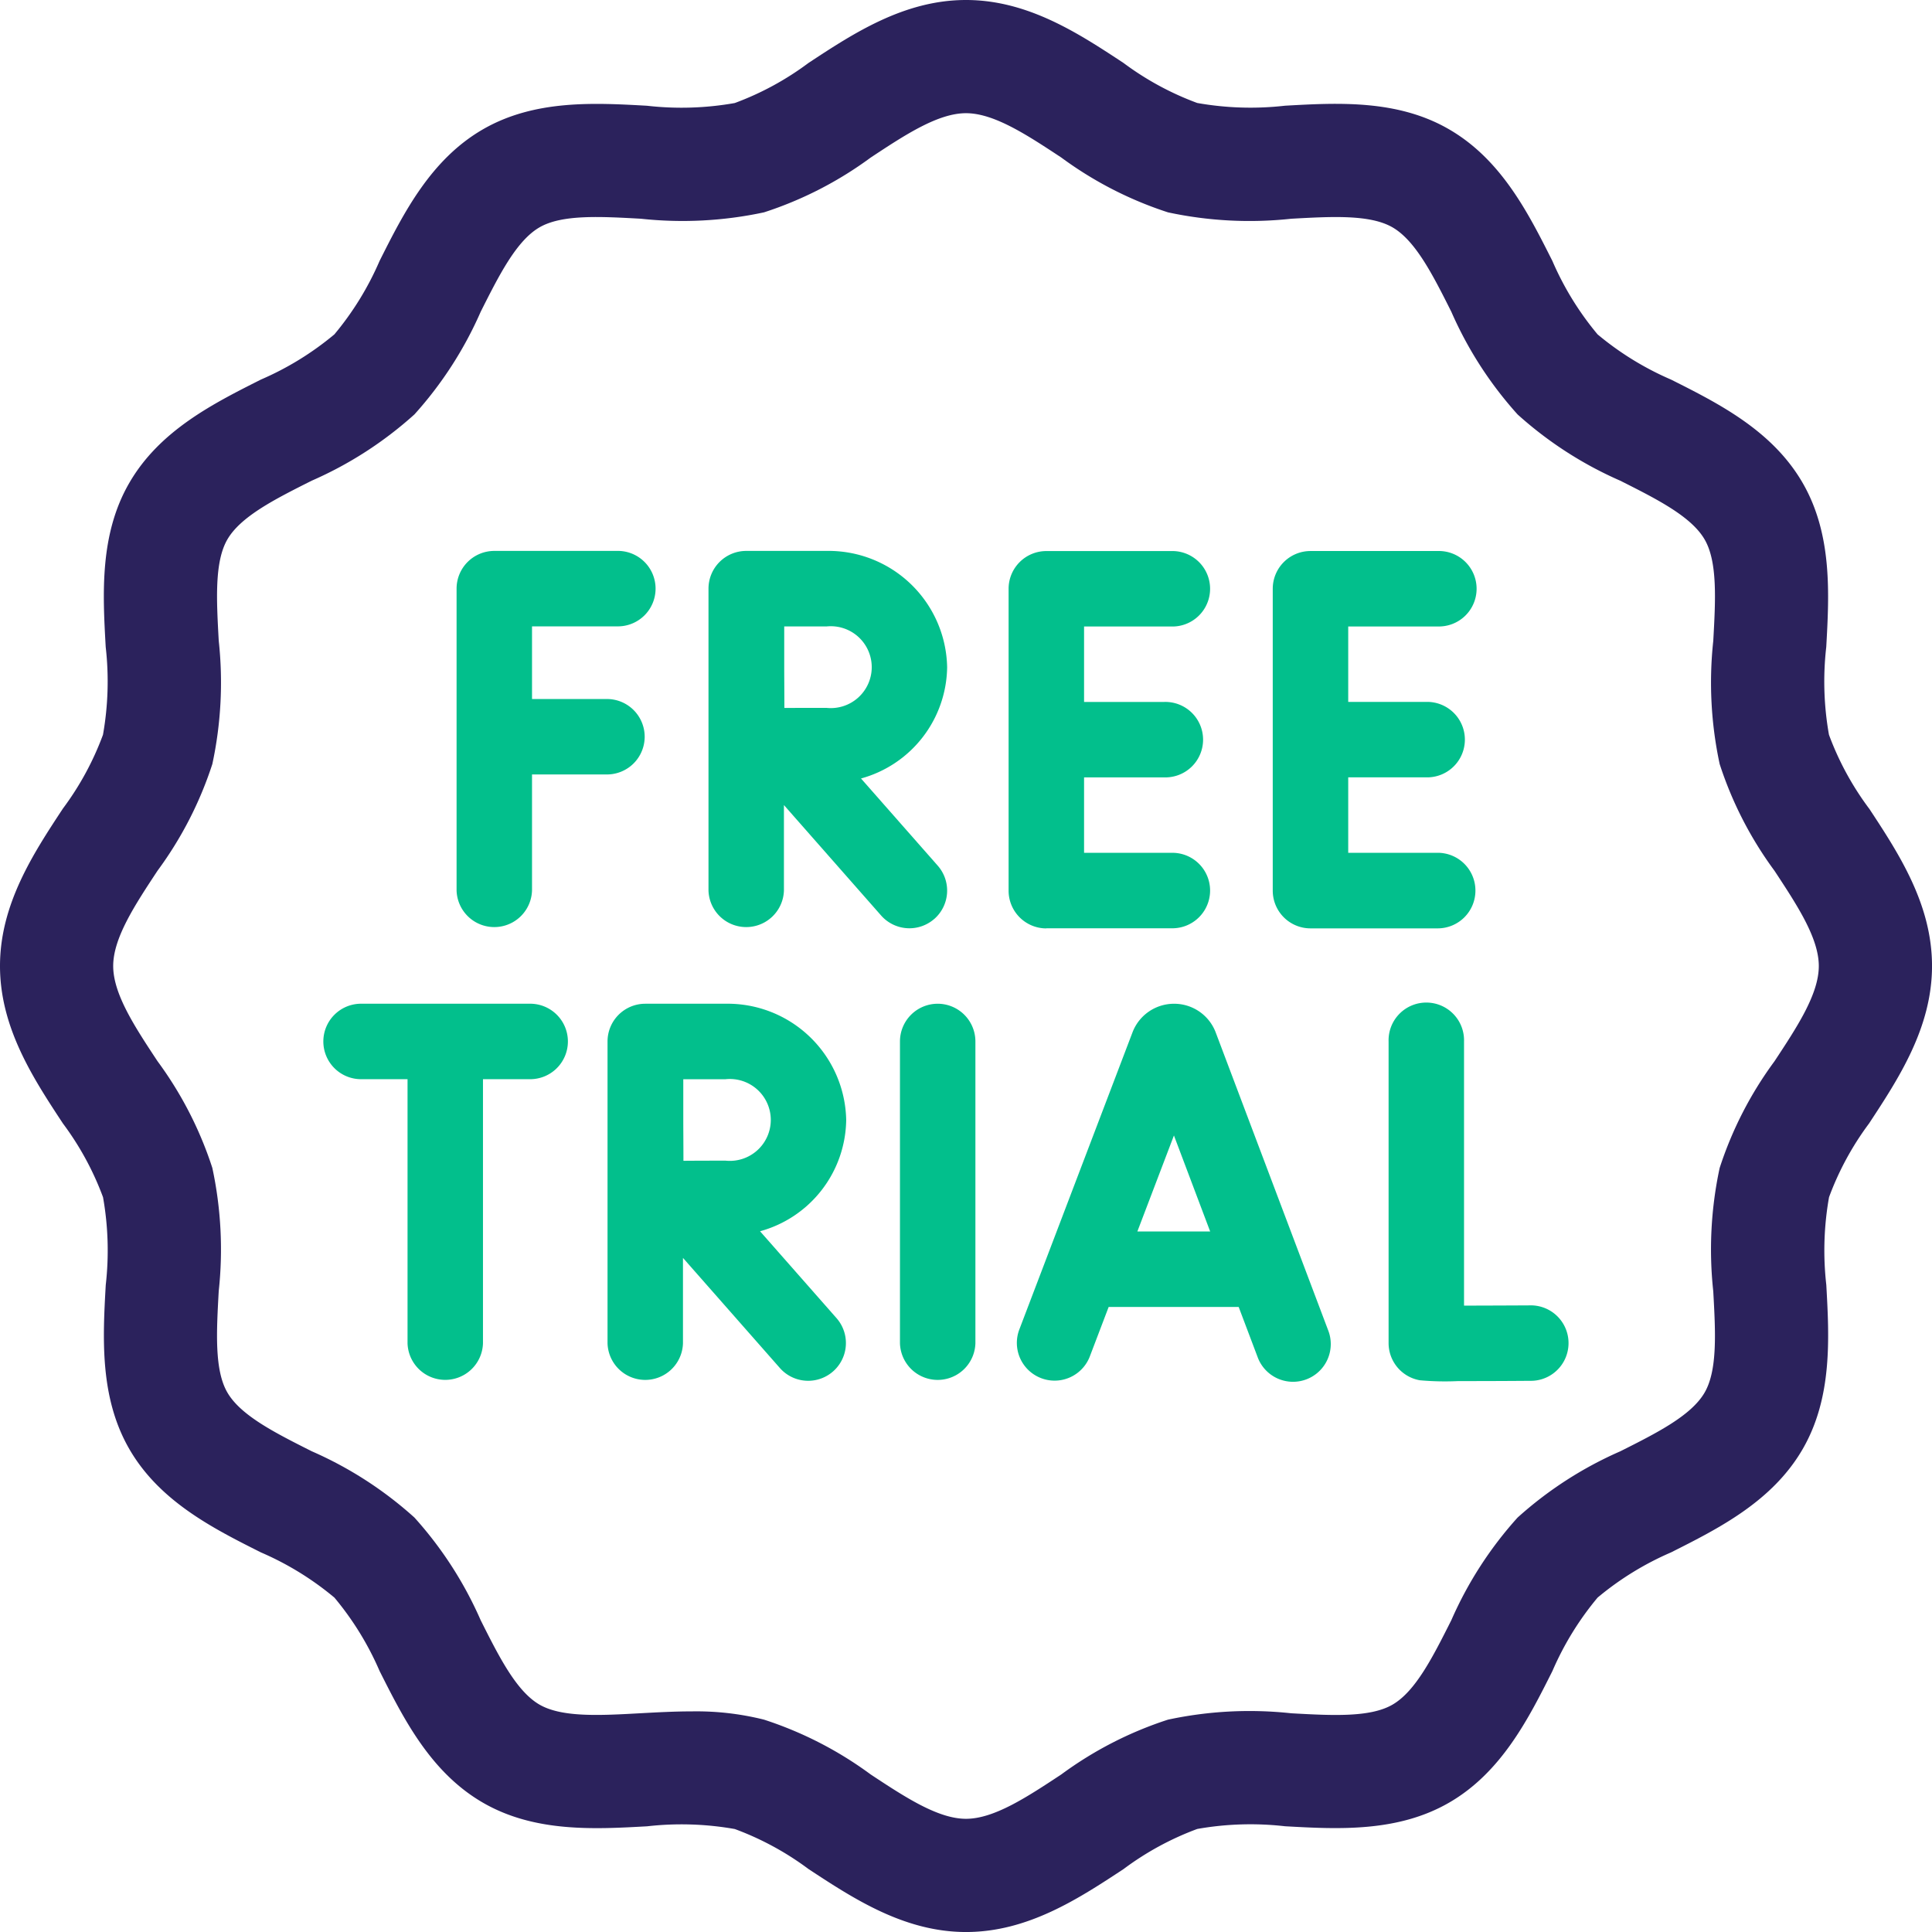<svg id="free-trial" xmlns="http://www.w3.org/2000/svg" width="105" height="105" viewBox="0 0 105 105">
  <path id="Path_297" data-name="Path 297" d="M131.223,156.1a2.051,2.051,0,0,0-2.051-2.051H125.1V150.1h4.6a2.051,2.051,0,1,0,0-4.1h-6.649A2.051,2.051,0,0,0,121,148.051v16.406a2.051,2.051,0,0,0,4.1,0v-6.308h4.071A2.051,2.051,0,0,0,131.223,156.1Z" transform="translate(-96.186 -116.059)" fill="#02bf8c"/>
  <path id="Path_298" data-name="Path 298" d="M269.342,166.508h6.913a2.051,2.051,0,0,0,0-4.1h-4.862v-4.1h4.353a2.051,2.051,0,1,0,0-4.1h-4.353v-4.1h4.862a2.051,2.051,0,0,0,0-4.1h-6.913a2.051,2.051,0,0,0-2.051,2.051v16.406a2.051,2.051,0,0,0,2.051,2.051Z" transform="translate(-212.476 -116.059)" fill="#02bf8c"/>
  <path id="Path_299" data-name="Path 299" d="M348.306,164.457a2.051,2.051,0,0,0-2.051-2.051h-4.862v-4.1h4.353a2.051,2.051,0,0,0,0-4.1h-4.353v-4.1h4.862a2.051,2.051,0,1,0,0-4.1h-6.913a2.051,2.051,0,0,0-2.051,2.051v16.406a2.051,2.051,0,0,0,2.051,2.051h6.913A2.051,2.051,0,0,0,348.306,164.457Z" transform="translate(-268.12 -116.059)" fill="#02bf8c"/>
  <path id="Path_300" data-name="Path 300" d="M200.023,166a2.051,2.051,0,0,0,.185-2.894l-4.17-4.738a6.361,6.361,0,0,0,4.681-6.05A6.446,6.446,0,0,0,194.163,146H189.8a2.051,2.051,0,0,0-2.051,2.051v16.406a2.051,2.051,0,0,0,4.1,0v-4.644l5.28,6a2.051,2.051,0,0,0,2.894.185Zm-8.15-11.461c0-.826-.008-1.7-.008-2.221,0-.439,0-1.347,0-2.213h2.3a2.225,2.225,0,1,1,0,4.426C193.628,154.528,192.72,154.531,191.873,154.535Z" transform="translate(-149.244 -116.059)" fill="#02bf8c"/>
  <path id="Path_301" data-name="Path 301" d="M173.971,272.315A6.446,6.446,0,0,0,167.415,266H163.05A2.051,2.051,0,0,0,161,268.051v16.406a2.051,2.051,0,0,0,4.1,0v-4.644l5.28,6a2.051,2.051,0,0,0,3.079-2.71l-4.17-4.738A6.361,6.361,0,0,0,173.971,272.315Zm-6.556,2.213c-.535,0-1.443,0-2.29.008,0-.826-.008-1.7-.008-2.221,0-.439,0-1.347,0-2.213h2.3a2.225,2.225,0,1,1,0,4.426Z" transform="translate(-127.982 -211.449)" fill="#02bf8c"/>
  <path id="Path_302" data-name="Path 302" d="M97.111,266H88.051a2.051,2.051,0,1,0,0,4.1h2.461v14.355a2.051,2.051,0,0,0,4.1,0V270.1h2.5a2.051,2.051,0,1,0,0-4.1Z" transform="translate(-68.363 -211.449)" fill="#02bf8c"/>
  <path id="Path_303" data-name="Path 303" d="M240.551,266a2.051,2.051,0,0,0-2.051,2.051v16.406a2.051,2.051,0,0,0,4.1,0V268.051A2.051,2.051,0,0,0,240.551,266Z" transform="translate(-189.589 -211.449)" fill="#02bf8c"/>
  <path id="Path_304" data-name="Path 304" d="M280.236,267.557l-.022-.056a2.414,2.414,0,0,0-2.24-1.5h0a2.414,2.414,0,0,0-2.24,1.506c-.006.015-.013.031-.018.046l-6.161,16.175a2.051,2.051,0,0,0,3.833,1.46l1.031-2.708h7.067l1.02,2.7a2.051,2.051,0,1,0,3.837-1.448Zm-4.257,10.821,1.988-5.219,1.969,5.219Z" transform="translate(-214.166 -211.449)" fill="#02bf8c"/>
  <path id="Path_305" data-name="Path 305" d="M375.77,282.393c-1.264.007-2.619.012-3.683.014V268.051a2.051,2.051,0,1,0-4.1,0v16.392a2.051,2.051,0,0,0,1.7,2.021,15.2,15.2,0,0,0,2.085.044c.878,0,2.153,0,4.018-.015a2.051,2.051,0,0,0-.023-4.1Z" transform="translate(-292.52 -211.449)" fill="#02bf8c"/>
  <path id="Path_306" data-name="Path 306" d="M101.578,43.939A15.9,15.9,0,0,1,99.4,39.932a16.568,16.568,0,0,1-.147-4.77c.16-2.865.34-6.112-1.285-8.92-1.647-2.848-4.573-4.318-7.154-5.614a16.249,16.249,0,0,1-3.989-2.455,16.254,16.254,0,0,1-2.455-3.989c-1.3-2.582-2.767-5.507-5.615-7.155C75.95,5.4,72.7,5.585,69.838,5.745a16.577,16.577,0,0,1-4.77-.148,15.9,15.9,0,0,1-4.007-2.175C58.625,1.818,55.863,0,52.5,0s-6.124,1.818-8.561,3.422A15.9,15.9,0,0,1,39.932,5.6a16.561,16.561,0,0,1-4.77.147c-2.865-.16-6.112-.34-8.92,1.285C23.4,8.676,21.925,11.6,20.628,14.183a16.249,16.249,0,0,1-2.455,3.989,16.254,16.254,0,0,1-3.989,2.455c-2.582,1.3-5.507,2.767-7.155,5.615C5.4,29.05,5.585,32.3,5.745,35.162a16.577,16.577,0,0,1-.148,4.77,15.9,15.9,0,0,1-2.175,4.007C1.818,46.375,0,49.137,0,52.5s1.818,6.124,3.422,8.561A15.9,15.9,0,0,1,5.6,65.068a16.569,16.569,0,0,1,.147,4.77c-.16,2.865-.34,6.112,1.285,8.92,1.647,2.848,4.573,4.318,7.154,5.614a16.249,16.249,0,0,1,3.989,2.455,16.254,16.254,0,0,1,2.455,3.989c1.3,2.582,2.767,5.507,5.615,7.155,2.808,1.625,6.055,1.444,8.92,1.285a16.577,16.577,0,0,1,4.77.148,15.9,15.9,0,0,1,4.007,2.175c2.437,1.6,5.2,3.422,8.561,3.422s6.124-1.818,8.561-3.422A15.9,15.9,0,0,1,65.068,99.4a16.568,16.568,0,0,1,4.77-.147c2.865.16,6.111.34,8.92-1.285,2.848-1.647,4.318-4.573,5.614-7.154a16.249,16.249,0,0,1,2.455-3.989,16.254,16.254,0,0,1,3.989-2.455c2.582-1.3,5.507-2.767,7.155-5.615,1.625-2.808,1.444-6.055,1.285-8.92a16.577,16.577,0,0,1,.148-4.77,15.9,15.9,0,0,1,2.175-4.007c1.6-2.437,3.422-5.2,3.422-8.561s-1.818-6.124-3.422-8.561ZM96.439,57.678a20.332,20.332,0,0,0-2.98,5.8,21.1,21.1,0,0,0-.347,6.7c.122,2.2.238,4.278-.467,5.5-.727,1.257-2.6,2.2-4.592,3.2a20.738,20.738,0,0,0-5.577,3.6,20.731,20.731,0,0,0-3.6,5.577c-1,1.987-1.942,3.864-3.2,4.591-1.219.705-3.3.589-5.5.467a21.1,21.1,0,0,0-6.7.347,20.334,20.334,0,0,0-5.8,2.979C55.8,97.678,54.02,98.848,52.5,98.848s-3.3-1.17-5.178-2.409a20.332,20.332,0,0,0-5.8-2.98,15.089,15.089,0,0,0-3.925-.449c-.932,0-1.86.051-2.775.1-2.2.123-4.278.238-5.5-.467-1.257-.727-2.2-2.6-3.2-4.592a20.738,20.738,0,0,0-3.6-5.577,20.731,20.731,0,0,0-5.577-3.6c-1.987-1-3.864-1.942-4.591-3.2-.705-1.219-.589-3.3-.467-5.5a21.107,21.107,0,0,0-.347-6.7,20.334,20.334,0,0,0-2.979-5.8C7.322,55.8,6.152,54.02,6.152,52.5s1.17-3.3,2.409-5.178a20.333,20.333,0,0,0,2.98-5.8,21.1,21.1,0,0,0,.347-6.7c-.122-2.2-.238-4.278.467-5.5.727-1.257,2.6-2.2,4.592-3.2a20.738,20.738,0,0,0,5.577-3.6,20.731,20.731,0,0,0,3.6-5.577c1-1.987,1.942-3.864,3.2-4.591,1.219-.705,3.3-.589,5.5-.467a21.107,21.107,0,0,0,6.7-.347,20.334,20.334,0,0,0,5.8-2.979C49.2,7.322,50.98,6.152,52.5,6.152s3.3,1.17,5.178,2.409a20.333,20.333,0,0,0,5.8,2.98,21.094,21.094,0,0,0,6.7.347c2.2-.122,4.278-.238,5.5.467,1.257.727,2.2,2.6,3.2,4.592a20.738,20.738,0,0,0,3.6,5.577,20.731,20.731,0,0,0,5.577,3.6c1.987,1,3.864,1.942,4.591,3.2.705,1.219.589,3.3.467,5.5a21.106,21.106,0,0,0,.347,6.7,20.334,20.334,0,0,0,2.979,5.8c1.239,1.882,2.409,3.658,2.409,5.178S97.678,55.8,96.439,57.678Z" fill="#2b225c"/>
</svg>
